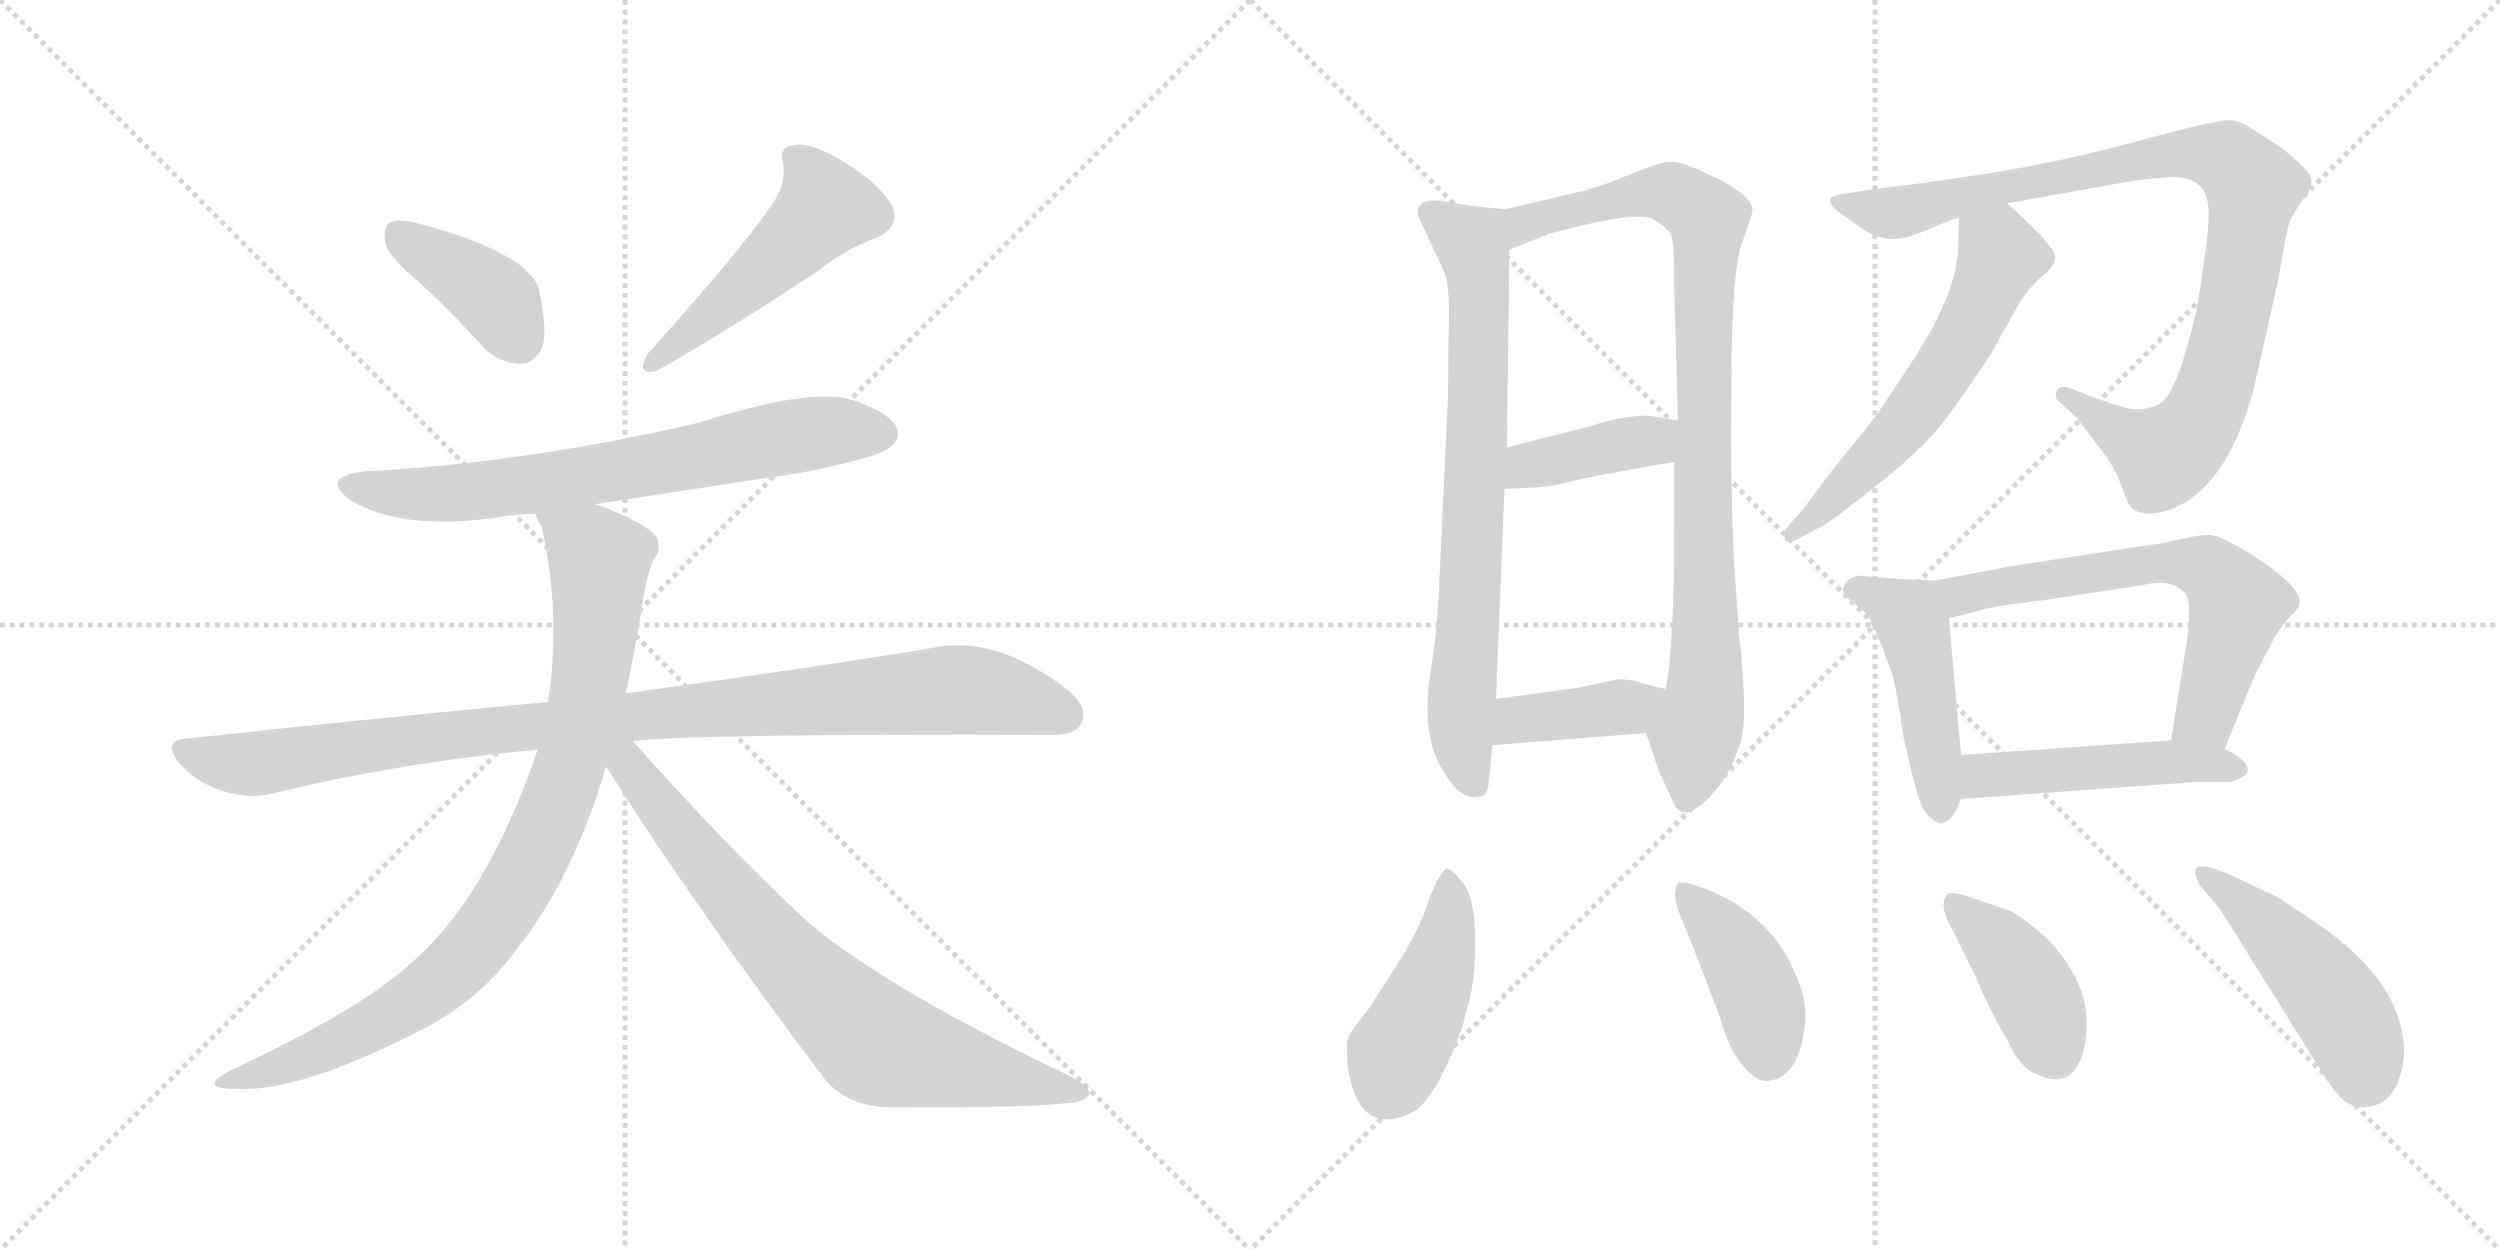 <svg version="1.1" viewBox="0 0 2048 1024" xmlns="http://www.w3.org/2000/svg">
  <g stroke="lightgray" stroke-dasharray="1,1" stroke-width="1" transform="scale(4, 4)">
    <line x1="0" y1="0" x2="256" y2="256"></line>
    <line x1="256" y1="0" x2="0" y2="256"></line>
    <line x1="128" y1="0" x2="128" y2="256"></line>
    <line x1="0" y1="128" x2="256" y2="128"></line>
    <line x1="256" y1="0" x2="512" y2="256"></line>
    <line x1="512" y1="0" x2="256" y2="256"></line>
    <line x1="384" y1="0" x2="384" y2="256"></line>
    <line x1="256" y1="128" x2="512" y2="128"></line>
  </g>
<g transform="scale(1, -1) translate(0, -850)">
   <style type="text/css">
    @keyframes keyframes0 {
      from {
       stroke: black;
       stroke-dashoffset: 392;
       stroke-width: 128;
       }
       56% {
       animation-timing-function: step-end;
       stroke: black;
       stroke-dashoffset: 0;
       stroke-width: 128;
       }
       to {
       stroke: black;
       stroke-width: 1024;
       }
       }
       #make-me-a-hanzi-animation-0 {
         animation: keyframes0 0.569s both;
         animation-delay: 0s;
         animation-timing-function: linear;
       }
    @keyframes keyframes1 {
      from {
       stroke: black;
       stroke-dashoffset: 493;
       stroke-width: 128;
       }
       62% {
       animation-timing-function: step-end;
       stroke: black;
       stroke-dashoffset: 0;
       stroke-width: 128;
       }
       to {
       stroke: black;
       stroke-width: 1024;
       }
       }
       #make-me-a-hanzi-animation-1 {
         animation: keyframes1 0.651s both;
         animation-delay: 0.569s;
         animation-timing-function: linear;
       }
    @keyframes keyframes2 {
      from {
       stroke: black;
       stroke-dashoffset: 692;
       stroke-width: 128;
       }
       69% {
       animation-timing-function: step-end;
       stroke: black;
       stroke-dashoffset: 0;
       stroke-width: 128;
       }
       to {
       stroke: black;
       stroke-width: 1024;
       }
       }
       #make-me-a-hanzi-animation-2 {
         animation: keyframes2 0.813s both;
         animation-delay: 1.22s;
         animation-timing-function: linear;
       }
    @keyframes keyframes3 {
      from {
       stroke: black;
       stroke-dashoffset: 985;
       stroke-width: 128;
       }
       76% {
       animation-timing-function: step-end;
       stroke: black;
       stroke-dashoffset: 0;
       stroke-width: 128;
       }
       to {
       stroke: black;
       stroke-width: 1024;
       }
       }
       #make-me-a-hanzi-animation-3 {
         animation: keyframes3 1.052s both;
         animation-delay: 2.033s;
         animation-timing-function: linear;
       }
    @keyframes keyframes4 {
      from {
       stroke: black;
       stroke-dashoffset: 873;
       stroke-width: 128;
       }
       74% {
       animation-timing-function: step-end;
       stroke: black;
       stroke-dashoffset: 0;
       stroke-width: 128;
       }
       to {
       stroke: black;
       stroke-width: 1024;
       }
       }
       #make-me-a-hanzi-animation-4 {
         animation: keyframes4 0.96s both;
         animation-delay: 3.085s;
         animation-timing-function: linear;
       }
    @keyframes keyframes5 {
      from {
       stroke: black;
       stroke-dashoffset: 748;
       stroke-width: 128;
       }
       71% {
       animation-timing-function: step-end;
       stroke: black;
       stroke-dashoffset: 0;
       stroke-width: 128;
       }
       to {
       stroke: black;
       stroke-width: 1024;
       }
       }
       #make-me-a-hanzi-animation-5 {
         animation: keyframes5 0.859s both;
         animation-delay: 4.045s;
         animation-timing-function: linear;
       }
    @keyframes keyframes6 {
      from {
       stroke: black;
       stroke-dashoffset: 740;
       stroke-width: 128;
       }
       71% {
       animation-timing-function: step-end;
       stroke: black;
       stroke-dashoffset: 0;
       stroke-width: 128;
       }
       to {
       stroke: black;
       stroke-width: 1024;
       }
       }
       #make-me-a-hanzi-animation-6 {
         animation: keyframes6 0.852s both;
         animation-delay: 4.904s;
         animation-timing-function: linear;
       }
    @keyframes keyframes7 {
      from {
       stroke: black;
       stroke-dashoffset: 908;
       stroke-width: 128;
       }
       75% {
       animation-timing-function: step-end;
       stroke: black;
       stroke-dashoffset: 0;
       stroke-width: 128;
       }
       to {
       stroke: black;
       stroke-width: 1024;
       }
       }
       #make-me-a-hanzi-animation-7 {
         animation: keyframes7 0.989s both;
         animation-delay: 5.756s;
         animation-timing-function: linear;
       }
    @keyframes keyframes8 {
      from {
       stroke: black;
       stroke-dashoffset: 398;
       stroke-width: 128;
       }
       56% {
       animation-timing-function: step-end;
       stroke: black;
       stroke-dashoffset: 0;
       stroke-width: 128;
       }
       to {
       stroke: black;
       stroke-width: 1024;
       }
       }
       #make-me-a-hanzi-animation-8 {
         animation: keyframes8 0.574s both;
         animation-delay: 6.745s;
         animation-timing-function: linear;
       }
    @keyframes keyframes9 {
      from {
       stroke: black;
       stroke-dashoffset: 394;
       stroke-width: 128;
       }
       56% {
       animation-timing-function: step-end;
       stroke: black;
       stroke-dashoffset: 0;
       stroke-width: 128;
       }
       to {
       stroke: black;
       stroke-width: 1024;
       }
       }
       #make-me-a-hanzi-animation-9 {
         animation: keyframes9 0.571s both;
         animation-delay: 7.319s;
         animation-timing-function: linear;
       }
    @keyframes keyframes10 {
      from {
       stroke: black;
       stroke-dashoffset: 944;
       stroke-width: 128;
       }
       75% {
       animation-timing-function: step-end;
       stroke: black;
       stroke-dashoffset: 0;
       stroke-width: 128;
       }
       to {
       stroke: black;
       stroke-width: 1024;
       }
       }
       #make-me-a-hanzi-animation-10 {
         animation: keyframes10 1.018s both;
         animation-delay: 7.89s;
         animation-timing-function: linear;
       }
    @keyframes keyframes11 {
      from {
       stroke: black;
       stroke-dashoffset: 579;
       stroke-width: 128;
       }
       65% {
       animation-timing-function: step-end;
       stroke: black;
       stroke-dashoffset: 0;
       stroke-width: 128;
       }
       to {
       stroke: black;
       stroke-width: 1024;
       }
       }
       #make-me-a-hanzi-animation-11 {
         animation: keyframes11 0.721s both;
         animation-delay: 8.908s;
         animation-timing-function: linear;
       }
    @keyframes keyframes12 {
      from {
       stroke: black;
       stroke-dashoffset: 462;
       stroke-width: 128;
       }
       60% {
       animation-timing-function: step-end;
       stroke: black;
       stroke-dashoffset: 0;
       stroke-width: 128;
       }
       to {
       stroke: black;
       stroke-width: 1024;
       }
       }
       #make-me-a-hanzi-animation-12 {
         animation: keyframes12 0.626s both;
         animation-delay: 9.629s;
         animation-timing-function: linear;
       }
    @keyframes keyframes13 {
      from {
       stroke: black;
       stroke-dashoffset: 634;
       stroke-width: 128;
       }
       67% {
       animation-timing-function: step-end;
       stroke: black;
       stroke-dashoffset: 0;
       stroke-width: 128;
       }
       to {
       stroke: black;
       stroke-width: 1024;
       }
       }
       #make-me-a-hanzi-animation-13 {
         animation: keyframes13 0.766s both;
         animation-delay: 10.255s;
         animation-timing-function: linear;
       }
    @keyframes keyframes14 {
      from {
       stroke: black;
       stroke-dashoffset: 477;
       stroke-width: 128;
       }
       61% {
       animation-timing-function: step-end;
       stroke: black;
       stroke-dashoffset: 0;
       stroke-width: 128;
       }
       to {
       stroke: black;
       stroke-width: 1024;
       }
       }
       #make-me-a-hanzi-animation-14 {
         animation: keyframes14 0.638s both;
         animation-delay: 11.021s;
         animation-timing-function: linear;
       }
    @keyframes keyframes15 {
      from {
       stroke: black;
       stroke-dashoffset: 440;
       stroke-width: 128;
       }
       59% {
       animation-timing-function: step-end;
       stroke: black;
       stroke-dashoffset: 0;
       stroke-width: 128;
       }
       to {
       stroke: black;
       stroke-width: 1024;
       }
       }
       #make-me-a-hanzi-animation-15 {
         animation: keyframes15 0.608s both;
         animation-delay: 11.659s;
         animation-timing-function: linear;
       }
    @keyframes keyframes16 {
      from {
       stroke: black;
       stroke-dashoffset: 414;
       stroke-width: 128;
       }
       57% {
       animation-timing-function: step-end;
       stroke: black;
       stroke-dashoffset: 0;
       stroke-width: 128;
       }
       to {
       stroke: black;
       stroke-width: 1024;
       }
       }
       #make-me-a-hanzi-animation-16 {
         animation: keyframes16 0.587s both;
         animation-delay: 12.267s;
         animation-timing-function: linear;
       }
    @keyframes keyframes17 {
      from {
       stroke: black;
       stroke-dashoffset: 405;
       stroke-width: 128;
       }
       57% {
       animation-timing-function: step-end;
       stroke: black;
       stroke-dashoffset: 0;
       stroke-width: 128;
       }
       to {
       stroke: black;
       stroke-width: 1024;
       }
       }
       #make-me-a-hanzi-animation-17 {
         animation: keyframes17 0.58s both;
         animation-delay: 12.854s;
         animation-timing-function: linear;
       }
    @keyframes keyframes18 {
      from {
       stroke: black;
       stroke-dashoffset: 471;
       stroke-width: 128;
       }
       61% {
       animation-timing-function: step-end;
       stroke: black;
       stroke-dashoffset: 0;
       stroke-width: 128;
       }
       to {
       stroke: black;
       stroke-width: 1024;
       }
       }
       #make-me-a-hanzi-animation-18 {
         animation: keyframes18 0.633s both;
         animation-delay: 13.434s;
         animation-timing-function: linear;
       }
</style>
<path d="M 346.5 616.0 Q 370.5 594.0 396.5 565.0 Q 409.5 552.0 427.5 552.0 Q 437.5 552.0 444.5 566.0 Q 448.5 581.0 441.5 613.0 Q 432.5 643.0 342.5 667.0 Q 326.5 671.0 319.5 668.0 Q 313.5 664.0 315.5 651.0 Q 318.5 639.0 346.5 616.0 Z" fill="lightgray"></path> 
<path d="M 628.5 677.0 Q 607.5 646.0 530.5 560.0 Q 520.5 542.0 537.5 546.0 Q 586.5 573.0 671.5 629.0 Q 690.5 645.0 717.5 655.0 Q 739.5 665.0 729.5 684.0 Q 716.5 703.0 688.5 719.0 Q 663.5 734.0 650.5 731.0 Q 637.5 730.0 641.5 716.0 Q 644.5 697.0 628.5 677.0 Z" fill="lightgray"></path> 
<path d="M 487.5 437.0 L 657.5 463.0 Q 718.5 475.0 728.5 483.0 Q 738.5 490.0 734.5 500.0 Q 727.5 513.0 696.5 523.0 Q 660.5 532.0 573.5 504.0 Q 432.5 471.0 300.5 464.0 Q 260.5 460.0 287.5 440.0 Q 329.5 415.0 406.5 426.0 Q 421.5 429.0 438.5 429.0 L 487.5 437.0 Z" fill="lightgray"></path> 
<path d="M 518.5 243.0 Q 572.5 249.0 858.5 248.0 Q 880.5 247.0 885.5 257.0 Q 892.5 270.0 874.5 285.0 Q 814.5 331.0 762.5 319.0 Q 665.5 303.0 512.5 282.0 L 449.5 275.0 Q 310.5 262.0 153.5 245.0 Q 131.5 244.0 147.5 224.0 Q 162.5 208.0 182.5 202.0 Q 204.5 195.0 223.5 200.0 Q 325.5 225.0 440.5 236.0 L 518.5 243.0 Z" fill="lightgray"></path> 
<path d="M 512.5 282.0 Q 519.5 313.0 525.5 351.0 Q 529.5 379.0 535.5 392.0 Q 542.5 399.0 537.5 411.0 Q 524.5 424.0 487.5 437.0 C 459.5 448.0 428.5 457.0 438.5 429.0 Q 439.5 425.0 443.5 419.0 Q 458.5 356.0 450.5 285.0 Q 449.5 281.0 449.5 275.0 L 440.5 236.0 Q 398.5 113.0 335.5 60.0 Q 295.5 23.0 188.5 -27.0 Q 160.5 -42.0 193.5 -42.0 Q 245.5 -45.0 344.5 6.0 Q 392.5 30.0 424.5 74.0 Q 469.5 131.0 496.5 222.0 L 512.5 282.0 Z" fill="lightgray"></path> 
<path d="M 496.5 222.0 Q 575.5 98.0 676.5 -35.0 Q 695.5 -57.0 729.5 -57.0 Q 843.5 -58.0 879.5 -53.0 Q 889.5 -52.0 892.5 -46.0 Q 892.5 -40.0 877.5 -32.0 Q 726.5 40.0 662.5 94.0 Q 593.5 158.0 518.5 243.0 C 498.5 265.0 480.5 247.0 496.5 222.0 Z" fill="lightgray"></path> 
<path d="M 1232.5 678.5 L 1204.5 681.5 L 1180.5 685.5 Q 1159.5 687.5 1161.5 673.5 L 1183.5 626.5 Q 1188.5 612.5 1186.5 570.5 Q 1186.5 519.5 1185.5 511.5 L 1178.5 360.5 Q 1176.5 326.5 1172.5 303.5 Q 1163.5 250.5 1180.5 221.5 Q 1196.5 192.5 1212.5 197.5 Q 1218.5 197.5 1219.5 208.5 Q 1220.5 219.5 1222.5 239.5 L 1225.5 277.5 L 1232.5 449.5 L 1234.5 483.5 L 1236.5 645.5 C 1236.5 675.5 1236.5 678.5 1232.5 678.5 Z" fill="lightgray"></path> 
<path d="M 1348.5 249.5 L 1358.5 219.5 L 1369.5 195.5 Q 1373.5 184.5 1380.5 184.5 Q 1381.5 183.5 1390.5 188.5 Q 1398.5 193.5 1408.5 206.5 Q 1418.5 219.5 1425.5 240.5 Q 1432.5 260.5 1424.5 331.5 L 1420.5 390.5 Q 1417.5 449.5 1418.5 539.5 Q 1418.5 629.5 1427.5 652.5 Q 1436.5 675.5 1435.5 679.5 Q 1433.5 689.5 1409.5 702.5 L 1396.5 708.5 Q 1394.5 709.5 1390.5 711.5 Q 1386.5 712.5 1380.5 715.5 Q 1373.5 717.5 1367.5 717.5 Q 1361.5 717.5 1338.5 708.5 Q 1315.5 698.5 1296.5 693.5 L 1232.5 678.5 C 1203.5 671.5 1208.5 634.5 1236.5 645.5 L 1266.5 657.5 Q 1267.5 658.5 1305.5 667.5 Q 1343.5 675.5 1354.5 670.5 Q 1364.5 664.5 1368.5 658.5 Q 1371.5 652.5 1371.5 616.5 L 1374.5 505.5 L 1371.5 471.5 L 1371.5 417.5 Q 1371.5 320.5 1364.5 285.5 C 1360.5 255.5 1340.5 272.5 1348.5 249.5 Z" fill="lightgray"></path> 
<path d="M 1232.5 449.5 L 1254.5 450.5 Q 1267.5 450.5 1294.5 457.5 Q 1350.5 468.5 1371.5 471.5 C 1401.5 475.5 1404.5 500.5 1374.5 505.5 L 1350.5 509.5 Q 1328.5 509.5 1301.5 500.5 L 1234.5 483.5 C 1205.5 476.5 1202.5 448.5 1232.5 449.5 Z" fill="lightgray"></path> 
<path d="M 1222.5 239.5 L 1348.5 249.5 C 1378.5 251.5 1393.5 278.5 1364.5 285.5 L 1348.5 289.5 Q 1337.5 293.5 1325.5 293.5 L 1291.5 286.5 L 1225.5 277.5 C 1195.5 273.5 1192.5 237.5 1222.5 239.5 Z" fill="lightgray"></path> 
<path d="M 1644.5 683.5 L 1728.5 698.5 Q 1754.5 703.5 1773.5 704.5 Q 1804.5 707.5 1808.5 684.5 Q 1810.5 675.5 1807.5 649.5 L 1800.5 601.5 Q 1798.5 588.5 1788.5 555.5 Q 1778.5 522.5 1767.0 518.0 Q 1755.5 513.5 1746.0 515.0 Q 1736.5 516.5 1712.5 525.5 L 1694.5 532.5 Q 1686.5 534.5 1684.5 529.0 Q 1682.5 523.5 1688.5 519.5 L 1701.5 507.5 L 1720.5 482.5 Q 1732.5 467.5 1738.0 451.5 Q 1743.5 435.5 1746.5 433.5 Q 1757.5 425.5 1777.5 432.5 Q 1824.5 449.5 1846.5 532.5 L 1866.5 621.5 Q 1873.5 665.5 1877.0 671.5 Q 1880.5 677.5 1886.5 686.5 Q 1893.5 693.5 1893.5 702.0 Q 1893.5 710.5 1866.5 730.5 L 1841.5 746.5 Q 1836.5 750.5 1827.0 751.5 Q 1817.5 752.5 1751.5 734.5 Q 1685.5 716.5 1622.5 707.0 Q 1559.5 697.5 1545.5 696.5 L 1512.5 691.5 Q 1488.5 689.5 1507.5 675.5 L 1525.5 662.5 Q 1534.5 656.5 1546.0 654.5 Q 1557.5 652.5 1579.5 662.0 Q 1601.5 671.5 1604.5 671.5 L 1644.5 683.5 Z" fill="lightgray"></path> 
<path d="M 1604.5 671.5 Q 1604.5 642.5 1603.5 639.5 Q 1599.5 605.5 1569.5 558.5 Q 1538.5 511.5 1535.5 507.5 L 1501.5 465.5 L 1477.5 433.5 L 1464.5 418.5 Q 1460.5 414.5 1462.5 407.5 Q 1465.5 403.5 1474.5 409.5 L 1493.5 419.5 Q 1506.5 427.5 1542.5 456.5 Q 1577.5 484.5 1594.5 507.5 Q 1610.5 529.5 1629.5 557.5 L 1652.5 598.5 Q 1660.5 612.5 1671.5 622.5 Q 1690.5 636.5 1679.5 647.5 Q 1675.5 652.5 1673.5 655.5 L 1662.5 666.5 L 1644.5 683.5 C 1622.5 704.5 1604.5 701.5 1604.5 671.5 Z" fill="lightgray"></path> 
<path d="M 1585.5 374.5 L 1558.5 375.5 L 1521.5 378.5 Q 1512.5 375.5 1510.5 369.5 Q 1508.5 363.5 1515.5 358.5 L 1526.5 349.5 Q 1532.5 343.5 1535.5 336.5 Q 1537.5 329.5 1539.5 325.5 Q 1541.5 320.5 1543.5 316.5 Q 1544.5 311.5 1548.5 302.5 Q 1552.5 293.5 1559.5 245.5 Q 1570.5 195.5 1575.5 187.5 Q 1593.5 160.5 1606.5 195.5 L 1606.5 231.5 L 1596.5 343.5 C 1593.5 373.5 1593.5 374.5 1585.5 374.5 Z" fill="lightgray"></path> 
<path d="M 1822.5 236.5 L 1846.5 295.5 L 1858.5 318.5 Q 1865.5 334.5 1880.5 349.5 Q 1895.5 363.5 1844.5 395.5 Q 1820.5 410.5 1812.5 411.5 Q 1804.5 412.5 1792.5 409.5 L 1768.5 404.5 Q 1759.5 403.5 1701.5 394.5 Q 1642.5 385.5 1638.5 384.5 L 1585.5 374.5 C 1556.5 368.5 1567.5 336.5 1596.5 343.5 L 1620.5 349.5 Q 1631.5 353.5 1668.5 357.5 L 1754.5 370.5 Q 1777.5 376.5 1788.5 365.5 Q 1796.5 360.5 1791.5 324.5 L 1778.5 243.5 C 1773.5 213.5 1811.5 208.5 1822.5 236.5 Z" fill="lightgray"></path> 
<path d="M 1606.5 195.5 L 1800.5 209.5 L 1827.5 209.5 Q 1857.5 218.5 1822.5 236.5 L 1778.5 243.5 L 1606.5 231.5 C 1576.5 229.5 1576.5 193.5 1606.5 195.5 Z" fill="lightgray"></path> 
<path d="M 1184.5 138.5 Q 1176.5 130.5 1169.5 109.5 Q 1162.5 88.5 1144.5 59.5 L 1120.5 22.5 Q 1107.5 6.5 1105.0 1.5 Q 1102.5 -3.5 1104.0 -21.5 Q 1105.5 -39.5 1113.5 -53.5 Q 1127.5 -76.5 1158.5 -60.5 Q 1170.5 -52.5 1183.5 -26.0 Q 1196.5 0.5 1201.5 22.5 Q 1208.5 43.5 1208.5 78.5 Q 1208.5 113.5 1199.0 126.0 Q 1189.5 138.5 1184.5 138.5 Z" fill="lightgray"></path> 
<path d="M 1409.5 15.5 Q 1415.5 -7.5 1427.0 -22.0 Q 1438.5 -36.5 1447.5 -35.5 Q 1473.5 -33.5 1478.5 9.5 Q 1480.5 28.5 1473.5 45.5 Q 1453.5 100.5 1395.5 122.5 Q 1379.5 128.5 1374.5 126.5 Q 1371.5 120.5 1372.5 113.0 Q 1373.5 105.5 1384.5 80.5 L 1409.5 15.5 Z" fill="lightgray"></path> 
<path d="M 1675.5 82.5 Q 1658.5 97.5 1647.5 103.5 L 1618.5 113.5 Q 1596.5 121.5 1594.5 116.5 Q 1587.5 107.5 1601.5 84.5 L 1618.5 49.5 Q 1628.5 25.5 1643.5 -0.5 Q 1654.5 -23.5 1665.5 -28.5 Q 1697.5 -45.5 1706.5 -11.5 Q 1719.5 38.5 1675.5 82.5 Z" fill="lightgray"></path> 
<path d="M 1818.5 105.5 L 1878.5 9.5 Q 1907.5 -37.5 1912.5 -43.5 Q 1924.5 -59.5 1940.5 -56.5 Q 1965.5 -53.5 1969.5 -13.5 Q 1969.5 44.5 1899.5 92.5 Q 1870.5 112.5 1864.5 115.5 L 1841.5 126.5 Q 1801.5 146.5 1798.5 137.5 Q 1797.5 134.5 1801.5 125.5 L 1818.5 105.5 Z" fill="lightgray"></path> 
      <clipPath id="make-me-a-hanzi-clip-0">
      <path d="M 346.5 616.0 Q 370.5 594.0 396.5 565.0 Q 409.5 552.0 427.5 552.0 Q 437.5 552.0 444.5 566.0 Q 448.5 581.0 441.5 613.0 Q 432.5 643.0 342.5 667.0 Q 326.5 671.0 319.5 668.0 Q 313.5 664.0 315.5 651.0 Q 318.5 639.0 346.5 616.0 Z" fill="lightgray"></path>
      </clipPath>
      <path clip-path="url(#make-me-a-hanzi-clip-0)" d="M 325.5 660.0 L 400.5 610.0 L 425.5 572.0 " fill="none" id="make-me-a-hanzi-animation-0" stroke-dasharray="264 528" stroke-linecap="round"></path>

      <clipPath id="make-me-a-hanzi-clip-1">
      <path d="M 628.5 677.0 Q 607.5 646.0 530.5 560.0 Q 520.5 542.0 537.5 546.0 Q 586.5 573.0 671.5 629.0 Q 690.5 645.0 717.5 655.0 Q 739.5 665.0 729.5 684.0 Q 716.5 703.0 688.5 719.0 Q 663.5 734.0 650.5 731.0 Q 637.5 730.0 641.5 716.0 Q 644.5 697.0 628.5 677.0 Z" fill="lightgray"></path>
      </clipPath>
      <path clip-path="url(#make-me-a-hanzi-clip-1)" d="M 649.5 721.0 L 668.5 700.0 L 675.5 680.0 L 632.5 635.0 L 569.5 580.0 L 542.5 564.0 L 538.5 555.0 " fill="none" id="make-me-a-hanzi-animation-1" stroke-dasharray="365 730" stroke-linecap="round"></path>

      <clipPath id="make-me-a-hanzi-clip-2">
      <path d="M 487.5 437.0 L 657.5 463.0 Q 718.5 475.0 728.5 483.0 Q 738.5 490.0 734.5 500.0 Q 727.5 513.0 696.5 523.0 Q 660.5 532.0 573.5 504.0 Q 432.5 471.0 300.5 464.0 Q 260.5 460.0 287.5 440.0 Q 329.5 415.0 406.5 426.0 Q 421.5 429.0 438.5 429.0 L 487.5 437.0 Z" fill="lightgray"></path>
      </clipPath>
      <path clip-path="url(#make-me-a-hanzi-clip-2)" d="M 291.5 454.0 L 334.5 445.0 L 394.5 447.0 L 670.5 496.0 L 722.5 495.0 " fill="none" id="make-me-a-hanzi-animation-2" stroke-dasharray="564 1128" stroke-linecap="round"></path>

      <clipPath id="make-me-a-hanzi-clip-3">
      <path d="M 518.5 243.0 Q 572.5 249.0 858.5 248.0 Q 880.5 247.0 885.5 257.0 Q 892.5 270.0 874.5 285.0 Q 814.5 331.0 762.5 319.0 Q 665.5 303.0 512.5 282.0 L 449.5 275.0 Q 310.5 262.0 153.5 245.0 Q 131.5 244.0 147.5 224.0 Q 162.5 208.0 182.5 202.0 Q 204.5 195.0 223.5 200.0 Q 325.5 225.0 440.5 236.0 L 518.5 243.0 Z" fill="lightgray"></path>
      </clipPath>
      <path clip-path="url(#make-me-a-hanzi-clip-3)" d="M 150.5 234.0 L 204.5 224.0 L 524.5 265.0 L 783.5 285.0 L 872.5 265.0 " fill="none" id="make-me-a-hanzi-animation-3" stroke-dasharray="857 1714" stroke-linecap="round"></path>

      <clipPath id="make-me-a-hanzi-clip-4">
      <path d="M 512.5 282.0 Q 519.5 313.0 525.5 351.0 Q 529.5 379.0 535.5 392.0 Q 542.5 399.0 537.5 411.0 Q 524.5 424.0 487.5 437.0 C 459.5 448.0 428.5 457.0 438.5 429.0 Q 439.5 425.0 443.5 419.0 Q 458.5 356.0 450.5 285.0 Q 449.5 281.0 449.5 275.0 L 440.5 236.0 Q 398.5 113.0 335.5 60.0 Q 295.5 23.0 188.5 -27.0 Q 160.5 -42.0 193.5 -42.0 Q 245.5 -45.0 344.5 6.0 Q 392.5 30.0 424.5 74.0 Q 469.5 131.0 496.5 222.0 L 512.5 282.0 Z" fill="lightgray"></path>
      </clipPath>
      <path clip-path="url(#make-me-a-hanzi-clip-4)" d="M 445.5 426.0 L 484.5 399.0 L 490.5 389.0 L 490.5 366.0 L 478.5 267.0 L 456.5 193.0 L 432.5 140.0 L 389.5 75.0 L 348.5 37.0 L 274.5 -5.0 L 198.5 -32.0 " fill="none" id="make-me-a-hanzi-animation-4" stroke-dasharray="745 1490" stroke-linecap="round"></path>

      <clipPath id="make-me-a-hanzi-clip-5">
      <path d="M 496.5 222.0 Q 575.5 98.0 676.5 -35.0 Q 695.5 -57.0 729.5 -57.0 Q 843.5 -58.0 879.5 -53.0 Q 889.5 -52.0 892.5 -46.0 Q 892.5 -40.0 877.5 -32.0 Q 726.5 40.0 662.5 94.0 Q 593.5 158.0 518.5 243.0 C 498.5 265.0 480.5 247.0 496.5 222.0 Z" fill="lightgray"></path>
      </clipPath>
      <path clip-path="url(#make-me-a-hanzi-clip-5)" d="M 506.5 235.0 L 618.5 93.0 L 710.5 1.0 L 740.5 -13.0 L 884.5 -46.0 " fill="none" id="make-me-a-hanzi-animation-5" stroke-dasharray="620 1240" stroke-linecap="round"></path>

      <clipPath id="make-me-a-hanzi-clip-6">
      <path d="M 1232.5 678.5 L 1204.5 681.5 L 1180.5 685.5 Q 1159.5 687.5 1161.5 673.5 L 1183.5 626.5 Q 1188.5 612.5 1186.5 570.5 Q 1186.5 519.5 1185.5 511.5 L 1178.5 360.5 Q 1176.5 326.5 1172.5 303.5 Q 1163.5 250.5 1180.5 221.5 Q 1196.5 192.5 1212.5 197.5 Q 1218.5 197.5 1219.5 208.5 Q 1220.5 219.5 1222.5 239.5 L 1225.5 277.5 L 1232.5 449.5 L 1234.5 483.5 L 1236.5 645.5 C 1236.5 675.5 1236.5 678.5 1232.5 678.5 Z" fill="lightgray"></path>
      </clipPath>
      <path clip-path="url(#make-me-a-hanzi-clip-6)" d="M 1174.5 674.5 L 1205.5 651.5 L 1211.5 623.5 L 1209.5 479.5 L 1196.5 264.5 L 1207.5 208.5 " fill="none" id="make-me-a-hanzi-animation-6" stroke-dasharray="612 1224" stroke-linecap="round"></path>

      <clipPath id="make-me-a-hanzi-clip-7">
      <path d="M 1348.5 249.5 L 1358.5 219.5 L 1369.5 195.5 Q 1373.5 184.5 1380.5 184.5 Q 1381.5 183.5 1390.5 188.5 Q 1398.5 193.5 1408.5 206.5 Q 1418.5 219.5 1425.5 240.5 Q 1432.5 260.5 1424.5 331.5 L 1420.5 390.5 Q 1417.5 449.5 1418.5 539.5 Q 1418.5 629.5 1427.5 652.5 Q 1436.5 675.5 1435.5 679.5 Q 1433.5 689.5 1409.5 702.5 L 1396.5 708.5 Q 1394.5 709.5 1390.5 711.5 Q 1386.5 712.5 1380.5 715.5 Q 1373.5 717.5 1367.5 717.5 Q 1361.5 717.5 1338.5 708.5 Q 1315.5 698.5 1296.5 693.5 L 1232.5 678.5 C 1203.5 671.5 1208.5 634.5 1236.5 645.5 L 1266.5 657.5 Q 1267.5 658.5 1305.5 667.5 Q 1343.5 675.5 1354.5 670.5 Q 1364.5 664.5 1368.5 658.5 Q 1371.5 652.5 1371.5 616.5 L 1374.5 505.5 L 1371.5 471.5 L 1371.5 417.5 Q 1371.5 320.5 1364.5 285.5 C 1360.5 255.5 1340.5 272.5 1348.5 249.5 Z" fill="lightgray"></path>
      </clipPath>
      <path clip-path="url(#make-me-a-hanzi-clip-7)" d="M 1239.5 651.5 L 1256.5 669.5 L 1336.5 690.5 L 1368.5 691.5 L 1399.5 670.5 L 1394.5 561.5 L 1398.5 317.5 L 1381.5 196.5 " fill="none" id="make-me-a-hanzi-animation-7" stroke-dasharray="780 1560" stroke-linecap="round"></path>

      <clipPath id="make-me-a-hanzi-clip-8">
      <path d="M 1232.5 449.5 L 1254.5 450.5 Q 1267.5 450.5 1294.5 457.5 Q 1350.5 468.5 1371.5 471.5 C 1401.5 475.5 1404.5 500.5 1374.5 505.5 L 1350.5 509.5 Q 1328.5 509.5 1301.5 500.5 L 1234.5 483.5 C 1205.5 476.5 1202.5 448.5 1232.5 449.5 Z" fill="lightgray"></path>
      </clipPath>
      <path clip-path="url(#make-me-a-hanzi-clip-8)" d="M 1237.5 454.5 L 1252.5 468.5 L 1352.5 488.5 L 1367.5 500.5 " fill="none" id="make-me-a-hanzi-animation-8" stroke-dasharray="270 540" stroke-linecap="round"></path>

      <clipPath id="make-me-a-hanzi-clip-9">
      <path d="M 1222.5 239.5 L 1348.5 249.5 C 1378.5 251.5 1393.5 278.5 1364.5 285.5 L 1348.5 289.5 Q 1337.5 293.5 1325.5 293.5 L 1291.5 286.5 L 1225.5 277.5 C 1195.5 273.5 1192.5 237.5 1222.5 239.5 Z" fill="lightgray"></path>
      </clipPath>
      <path clip-path="url(#make-me-a-hanzi-clip-9)" d="M 1229.5 245.5 L 1247.5 261.5 L 1329.5 270.5 L 1359.5 280.5 " fill="none" id="make-me-a-hanzi-animation-9" stroke-dasharray="266 532" stroke-linecap="round"></path>

      <clipPath id="make-me-a-hanzi-clip-10">
      <path d="M 1644.5 683.5 L 1728.5 698.5 Q 1754.5 703.5 1773.5 704.5 Q 1804.5 707.5 1808.5 684.5 Q 1810.5 675.5 1807.5 649.5 L 1800.5 601.5 Q 1798.5 588.5 1788.5 555.5 Q 1778.5 522.5 1767.0 518.0 Q 1755.5 513.5 1746.0 515.0 Q 1736.5 516.5 1712.5 525.5 L 1694.5 532.5 Q 1686.5 534.5 1684.5 529.0 Q 1682.5 523.5 1688.5 519.5 L 1701.5 507.5 L 1720.5 482.5 Q 1732.5 467.5 1738.0 451.5 Q 1743.5 435.5 1746.5 433.5 Q 1757.5 425.5 1777.5 432.5 Q 1824.5 449.5 1846.5 532.5 L 1866.5 621.5 Q 1873.5 665.5 1877.0 671.5 Q 1880.5 677.5 1886.5 686.5 Q 1893.5 693.5 1893.5 702.0 Q 1893.5 710.5 1866.5 730.5 L 1841.5 746.5 Q 1836.5 750.5 1827.0 751.5 Q 1817.5 752.5 1751.5 734.5 Q 1685.5 716.5 1622.5 707.0 Q 1559.5 697.5 1545.5 696.5 L 1512.5 691.5 Q 1488.5 689.5 1507.5 675.5 L 1525.5 662.5 Q 1534.5 656.5 1546.0 654.5 Q 1557.5 652.5 1579.5 662.0 Q 1601.5 671.5 1604.5 671.5 L 1644.5 683.5 Z" fill="lightgray"></path>
      </clipPath>
      <path clip-path="url(#make-me-a-hanzi-clip-10)" d="M 1507.5 684.5 L 1555.5 675.5 L 1767.5 723.5 L 1790.5 725.5 L 1830.5 715.5 L 1845.5 695.5 L 1835.5 620.5 L 1818.5 546.5 L 1800.5 501.5 L 1772.5 476.5 L 1691.5 526.5 " fill="none" id="make-me-a-hanzi-animation-10" stroke-dasharray="816 1632" stroke-linecap="round"></path>

      <clipPath id="make-me-a-hanzi-clip-11">
      <path d="M 1604.5 671.5 Q 1604.5 642.5 1603.5 639.5 Q 1599.5 605.5 1569.5 558.5 Q 1538.5 511.5 1535.5 507.5 L 1501.5 465.5 L 1477.5 433.5 L 1464.5 418.5 Q 1460.5 414.5 1462.5 407.5 Q 1465.5 403.5 1474.5 409.5 L 1493.5 419.5 Q 1506.5 427.5 1542.5 456.5 Q 1577.5 484.5 1594.5 507.5 Q 1610.5 529.5 1629.5 557.5 L 1652.5 598.5 Q 1660.5 612.5 1671.5 622.5 Q 1690.5 636.5 1679.5 647.5 Q 1675.5 652.5 1673.5 655.5 L 1662.5 666.5 L 1644.5 683.5 C 1622.5 704.5 1604.5 701.5 1604.5 671.5 Z" fill="lightgray"></path>
      </clipPath>
      <path clip-path="url(#make-me-a-hanzi-clip-11)" d="M 1614.5 663.5 L 1636.5 647.5 L 1638.5 638.5 L 1610.5 576.5 L 1565.5 508.5 L 1467.5 412.5 " fill="none" id="make-me-a-hanzi-animation-11" stroke-dasharray="451 902" stroke-linecap="round"></path>

      <clipPath id="make-me-a-hanzi-clip-12">
      <path d="M 1585.5 374.5 L 1558.5 375.5 L 1521.5 378.5 Q 1512.5 375.5 1510.5 369.5 Q 1508.5 363.5 1515.5 358.5 L 1526.5 349.5 Q 1532.5 343.5 1535.5 336.5 Q 1537.5 329.5 1539.5 325.5 Q 1541.5 320.5 1543.5 316.5 Q 1544.5 311.5 1548.5 302.5 Q 1552.5 293.5 1559.5 245.5 Q 1570.5 195.5 1575.5 187.5 Q 1593.5 160.5 1606.5 195.5 L 1606.5 231.5 L 1596.5 343.5 C 1593.5 373.5 1593.5 374.5 1585.5 374.5 Z" fill="lightgray"></path>
      </clipPath>
      <path clip-path="url(#make-me-a-hanzi-clip-12)" d="M 1521.5 367.5 L 1563.5 345.5 L 1566.5 338.5 L 1588.5 189.5 " fill="none" id="make-me-a-hanzi-animation-12" stroke-dasharray="334 668" stroke-linecap="round"></path>

      <clipPath id="make-me-a-hanzi-clip-13">
      <path d="M 1822.5 236.5 L 1846.5 295.5 L 1858.5 318.5 Q 1865.5 334.5 1880.5 349.5 Q 1895.5 363.5 1844.5 395.5 Q 1820.5 410.5 1812.5 411.5 Q 1804.5 412.5 1792.5 409.5 L 1768.5 404.5 Q 1759.5 403.5 1701.5 394.5 Q 1642.5 385.5 1638.5 384.5 L 1585.5 374.5 C 1556.5 368.5 1567.5 336.5 1596.5 343.5 L 1620.5 349.5 Q 1631.5 353.5 1668.5 357.5 L 1754.5 370.5 Q 1777.5 376.5 1788.5 365.5 Q 1796.5 360.5 1791.5 324.5 L 1778.5 243.5 C 1773.5 213.5 1811.5 208.5 1822.5 236.5 Z" fill="lightgray"></path>
      </clipPath>
      <path clip-path="url(#make-me-a-hanzi-clip-13)" d="M 1592.5 371.5 L 1610.5 362.5 L 1690.5 379.5 L 1777.5 389.5 L 1812.5 381.5 L 1832.5 354.5 L 1808.5 267.5 L 1786.5 249.5 " fill="none" id="make-me-a-hanzi-animation-13" stroke-dasharray="506 1012" stroke-linecap="round"></path>

      <clipPath id="make-me-a-hanzi-clip-14">
      <path d="M 1606.5 195.5 L 1800.5 209.5 L 1827.5 209.5 Q 1857.5 218.5 1822.5 236.5 L 1778.5 243.5 L 1606.5 231.5 C 1576.5 229.5 1576.5 193.5 1606.5 195.5 Z" fill="lightgray"></path>
      </clipPath>
      <path clip-path="url(#make-me-a-hanzi-clip-14)" d="M 1613.5 201.5 L 1622.5 213.5 L 1646.5 217.5 L 1771.5 226.5 L 1827.5 223.5 " fill="none" id="make-me-a-hanzi-animation-14" stroke-dasharray="349 698" stroke-linecap="round"></path>

      <clipPath id="make-me-a-hanzi-clip-15">
      <path d="M 1184.5 138.5 Q 1176.5 130.5 1169.5 109.5 Q 1162.5 88.5 1144.5 59.5 L 1120.5 22.5 Q 1107.5 6.5 1105.0 1.5 Q 1102.5 -3.5 1104.0 -21.5 Q 1105.5 -39.5 1113.5 -53.5 Q 1127.5 -76.5 1158.5 -60.5 Q 1170.5 -52.5 1183.5 -26.0 Q 1196.5 0.5 1201.5 22.5 Q 1208.5 43.5 1208.5 78.5 Q 1208.5 113.5 1199.0 126.0 Q 1189.5 138.5 1184.5 138.5 Z" fill="lightgray"></path>
      </clipPath>
      <path clip-path="url(#make-me-a-hanzi-clip-15)" d="M 1185.5 132.5 L 1188.5 115.5 L 1178.5 57.5 L 1135.5 -41.5 " fill="none" id="make-me-a-hanzi-animation-15" stroke-dasharray="312 624" stroke-linecap="round"></path>

      <clipPath id="make-me-a-hanzi-clip-16">
      <path d="M 1409.5 15.5 Q 1415.5 -7.5 1427.0 -22.0 Q 1438.5 -36.5 1447.5 -35.5 Q 1473.5 -33.5 1478.5 9.5 Q 1480.5 28.5 1473.5 45.5 Q 1453.5 100.5 1395.5 122.5 Q 1379.5 128.5 1374.5 126.5 Q 1371.5 120.5 1372.5 113.0 Q 1373.5 105.5 1384.5 80.5 L 1409.5 15.5 Z" fill="lightgray"></path>
      </clipPath>
      <path clip-path="url(#make-me-a-hanzi-clip-16)" d="M 1378.5 119.5 L 1428.5 59.5 L 1442.5 29.5 L 1448.5 -16.5 " fill="none" id="make-me-a-hanzi-animation-16" stroke-dasharray="286 572" stroke-linecap="round"></path>

      <clipPath id="make-me-a-hanzi-clip-17">
      <path d="M 1675.5 82.5 Q 1658.5 97.5 1647.5 103.5 L 1618.5 113.5 Q 1596.5 121.5 1594.5 116.5 Q 1587.5 107.5 1601.5 84.5 L 1618.5 49.5 Q 1628.5 25.5 1643.5 -0.5 Q 1654.5 -23.5 1665.5 -28.5 Q 1697.5 -45.5 1706.5 -11.5 Q 1719.5 38.5 1675.5 82.5 Z" fill="lightgray"></path>
      </clipPath>
      <path clip-path="url(#make-me-a-hanzi-clip-17)" d="M 1599.5 110.5 L 1649.5 62.5 L 1682.5 -9.5 " fill="none" id="make-me-a-hanzi-animation-17" stroke-dasharray="277 554" stroke-linecap="round"></path>

      <clipPath id="make-me-a-hanzi-clip-18">
      <path d="M 1818.5 105.5 L 1878.5 9.5 Q 1907.5 -37.5 1912.5 -43.5 Q 1924.5 -59.5 1940.5 -56.5 Q 1965.5 -53.5 1969.5 -13.5 Q 1969.5 44.5 1899.5 92.5 Q 1870.5 112.5 1864.5 115.5 L 1841.5 126.5 Q 1801.5 146.5 1798.5 137.5 Q 1797.5 134.5 1801.5 125.5 L 1818.5 105.5 Z" fill="lightgray"></path>
      </clipPath>
      <path clip-path="url(#make-me-a-hanzi-clip-18)" d="M 1804.5 132.5 L 1849.5 98.5 L 1908.5 35.5 L 1926.5 7.5 L 1937.5 -29.5 " fill="none" id="make-me-a-hanzi-animation-18" stroke-dasharray="343 686" stroke-linecap="round"></path>

</g>
</svg>
